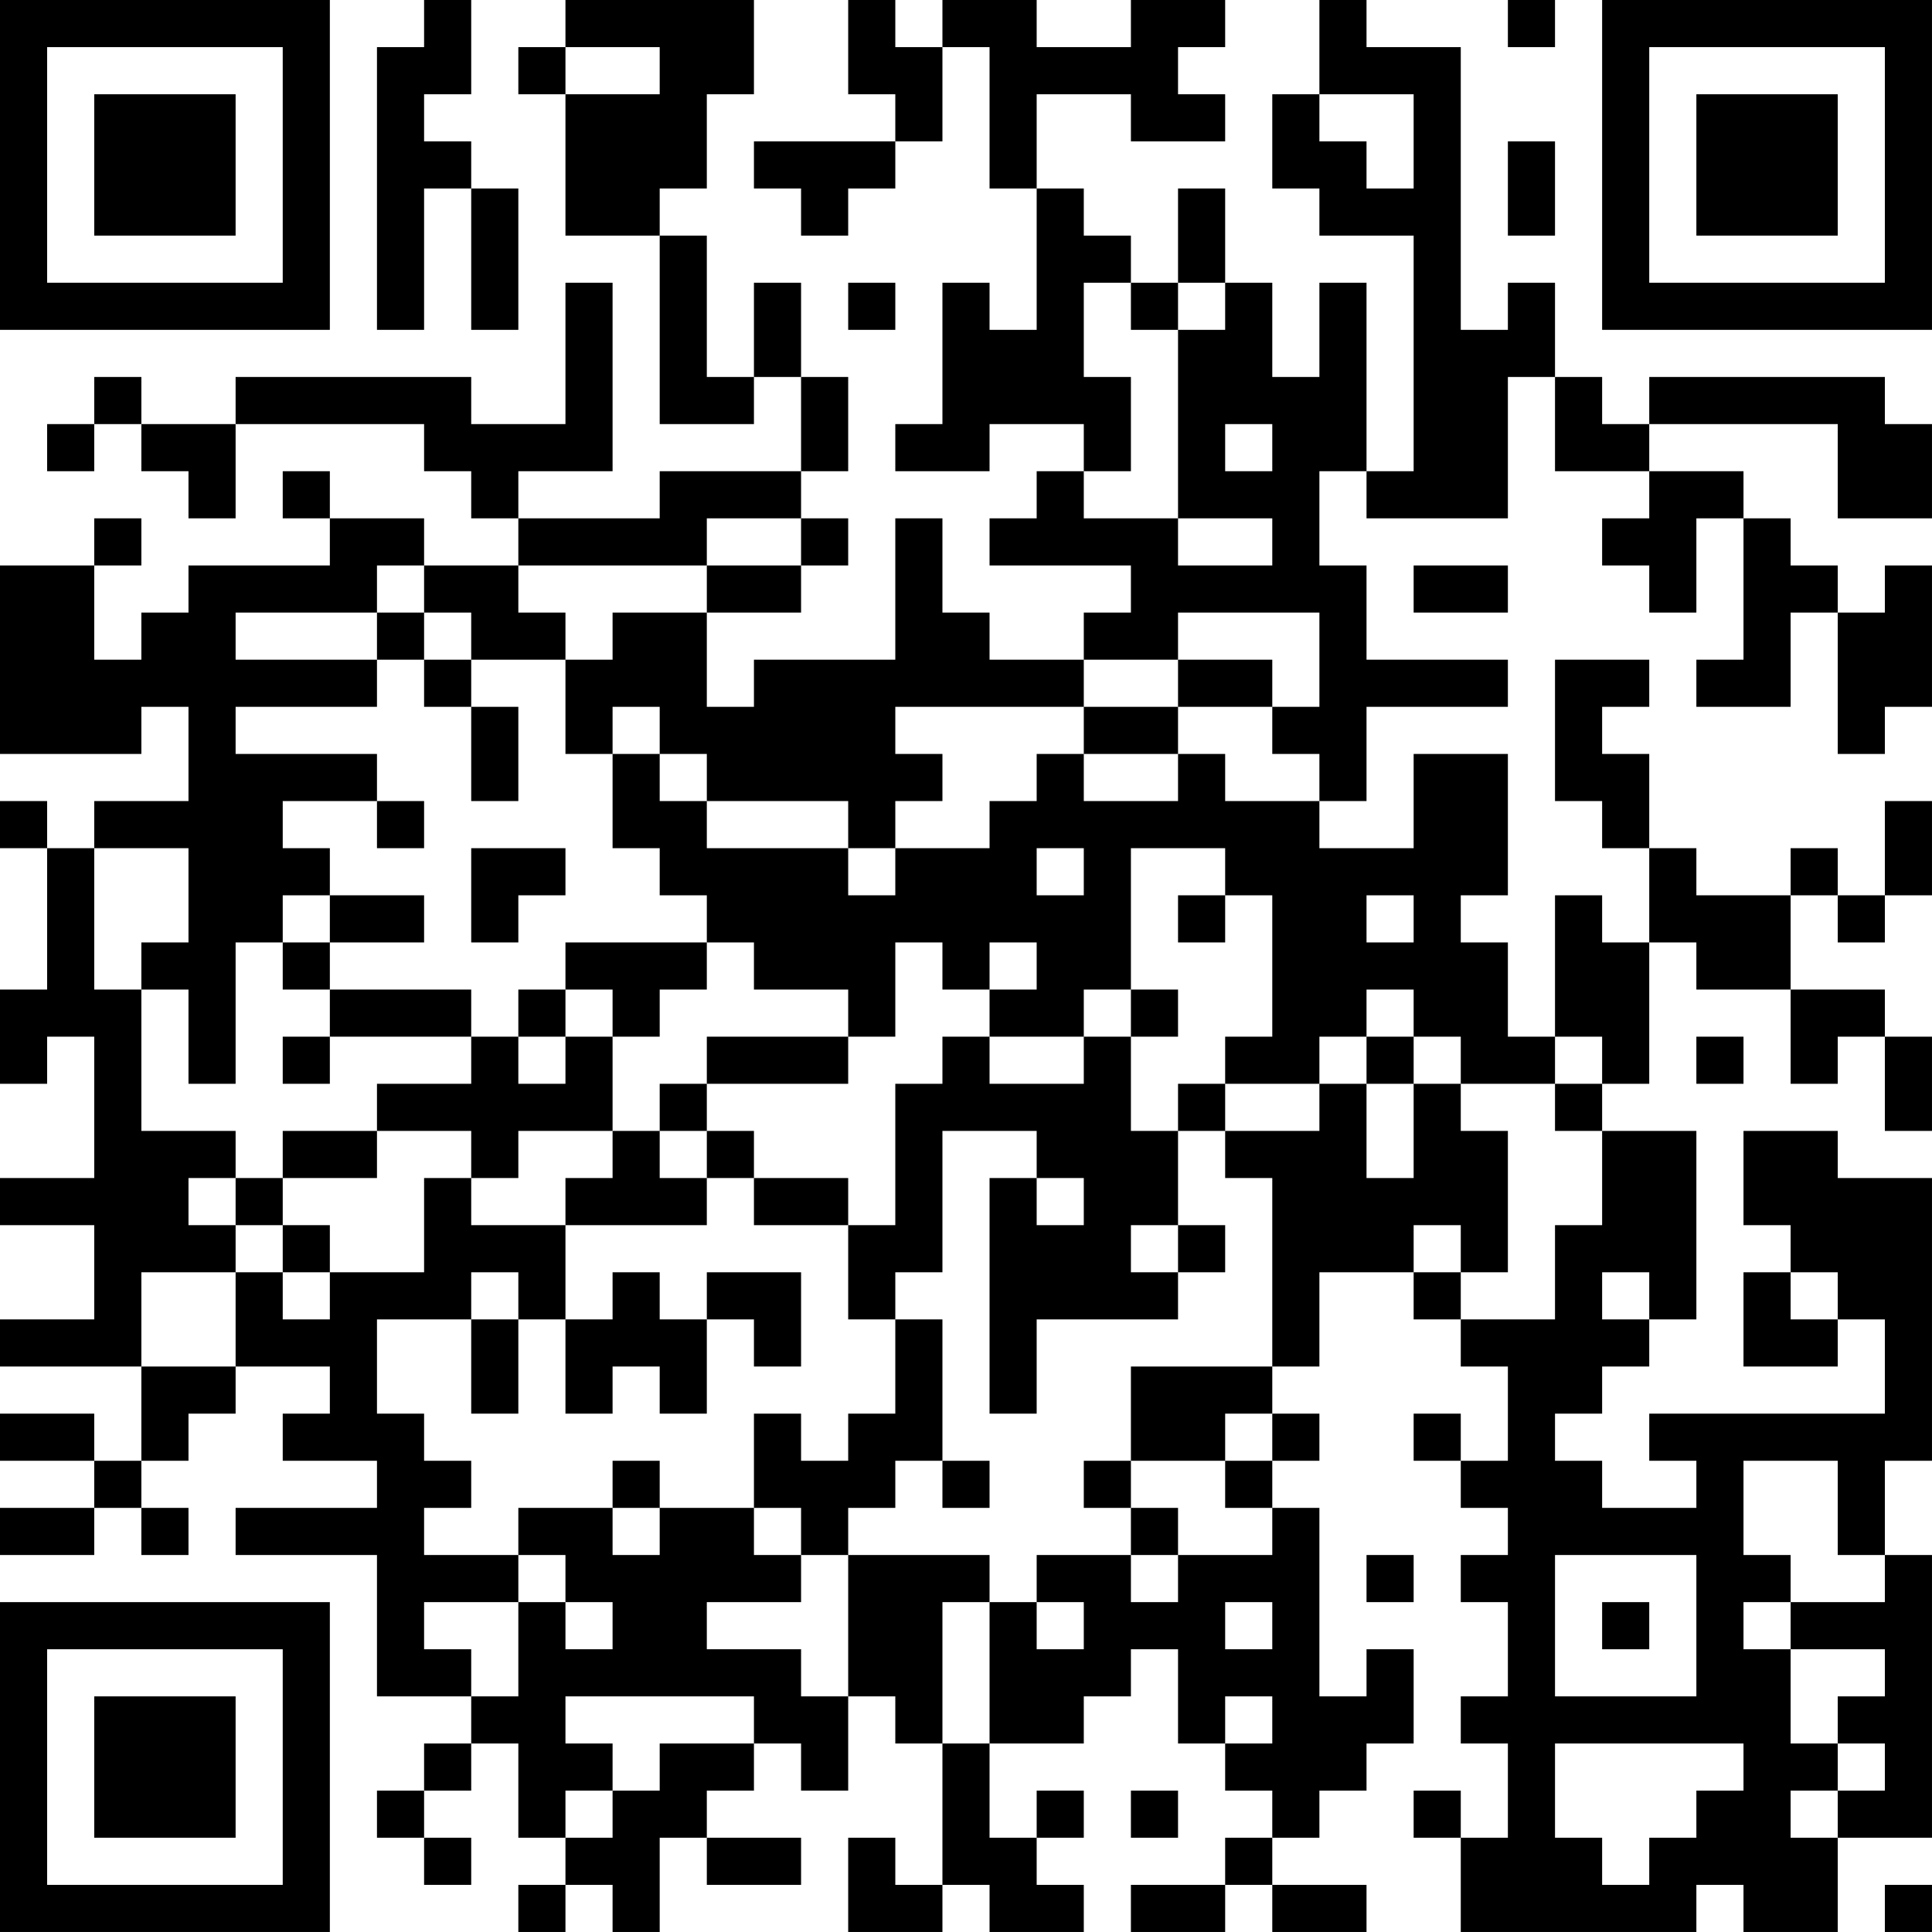 <?xml version="1.0" encoding="UTF-8"?>
<svg xmlns="http://www.w3.org/2000/svg" version="1.1" width="200" height="200" viewBox="0 0 200 200"><rect x="0" y="0" width="200" height="200" fill="#ffffff"/><g transform="scale(4.878)"><g transform="translate(0,0)"><path fill-rule="evenodd" d="M9 0L9 1L8 1L8 7L9 7L9 4L10 4L10 7L11 7L11 4L10 4L10 3L9 3L9 2L10 2L10 0ZM12 0L12 1L11 1L11 2L12 2L12 5L14 5L14 9L16 9L16 8L17 8L17 10L14 10L14 11L11 11L11 10L13 10L13 6L12 6L12 9L10 9L10 8L5 8L5 9L3 9L3 8L2 8L2 9L1 9L1 10L2 10L2 9L3 9L3 10L4 10L4 11L5 11L5 9L9 9L9 10L10 10L10 11L11 11L11 12L9 12L9 11L7 11L7 10L6 10L6 11L7 11L7 12L4 12L4 13L3 13L3 14L2 14L2 12L3 12L3 11L2 11L2 12L0 12L0 16L3 16L3 15L4 15L4 17L2 17L2 18L1 18L1 17L0 17L0 18L1 18L1 21L0 21L0 23L1 23L1 22L2 22L2 25L0 25L0 26L2 26L2 28L0 28L0 29L3 29L3 31L2 31L2 30L0 30L0 31L2 31L2 32L0 32L0 33L2 33L2 32L3 32L3 33L4 33L4 32L3 32L3 31L4 31L4 30L5 30L5 29L7 29L7 30L6 30L6 31L8 31L8 32L5 32L5 33L8 33L8 36L10 36L10 37L9 37L9 38L8 38L8 39L9 39L9 40L10 40L10 39L9 39L9 38L10 38L10 37L11 37L11 39L12 39L12 40L11 40L11 41L12 41L12 40L13 40L13 41L14 41L14 39L15 39L15 40L17 40L17 39L15 39L15 38L16 38L16 37L17 37L17 38L18 38L18 36L19 36L19 37L20 37L20 40L19 40L19 39L18 39L18 41L20 41L20 40L21 40L21 41L23 41L23 40L22 40L22 39L23 39L23 38L22 38L22 39L21 39L21 37L23 37L23 36L24 36L24 35L25 35L25 37L26 37L26 38L27 38L27 39L26 39L26 40L24 40L24 41L26 41L26 40L27 40L27 41L29 41L29 40L27 40L27 39L28 39L28 38L29 38L29 37L30 37L30 35L29 35L29 36L28 36L28 32L27 32L27 31L28 31L28 30L27 30L27 29L28 29L28 27L30 27L30 28L31 28L31 29L32 29L32 31L31 31L31 30L30 30L30 31L31 31L31 32L32 32L32 33L31 33L31 34L32 34L32 36L31 36L31 37L32 37L32 39L31 39L31 38L30 38L30 39L31 39L31 41L36 41L36 40L37 40L37 41L39 41L39 39L41 39L41 33L40 33L40 31L41 31L41 25L39 25L39 24L37 24L37 26L38 26L38 27L37 27L37 29L39 29L39 28L40 28L40 30L35 30L35 31L36 31L36 32L34 32L34 31L33 31L33 30L34 30L34 29L35 29L35 28L36 28L36 24L34 24L34 23L35 23L35 20L36 20L36 21L38 21L38 23L39 23L39 22L40 22L40 24L41 24L41 22L40 22L40 21L38 21L38 19L39 19L39 20L40 20L40 19L41 19L41 17L40 17L40 19L39 19L39 18L38 18L38 19L36 19L36 18L35 18L35 16L34 16L34 15L35 15L35 14L33 14L33 17L34 17L34 18L35 18L35 20L34 20L34 19L33 19L33 22L32 22L32 20L31 20L31 19L32 19L32 16L30 16L30 18L28 18L28 17L29 17L29 15L32 15L32 14L29 14L29 12L28 12L28 10L29 10L29 11L32 11L32 8L33 8L33 10L35 10L35 11L34 11L34 12L35 12L35 13L36 13L36 11L37 11L37 14L36 14L36 15L38 15L38 13L39 13L39 16L40 16L40 15L41 15L41 12L40 12L40 13L39 13L39 12L38 12L38 11L37 11L37 10L35 10L35 9L39 9L39 11L41 11L41 9L40 9L40 8L35 8L35 9L34 9L34 8L33 8L33 6L32 6L32 7L31 7L31 1L29 1L29 0L28 0L28 2L27 2L27 4L28 4L28 5L30 5L30 10L29 10L29 6L28 6L28 8L27 8L27 6L26 6L26 4L25 4L25 6L24 6L24 5L23 5L23 4L22 4L22 2L24 2L24 3L26 3L26 2L25 2L25 1L26 1L26 0L24 0L24 1L22 1L22 0L20 0L20 1L19 1L19 0L18 0L18 2L19 2L19 3L16 3L16 4L17 4L17 5L18 5L18 4L19 4L19 3L20 3L20 1L21 1L21 4L22 4L22 7L21 7L21 6L20 6L20 9L19 9L19 10L21 10L21 9L23 9L23 10L22 10L22 11L21 11L21 12L24 12L24 13L23 13L23 14L21 14L21 13L20 13L20 11L19 11L19 14L16 14L16 15L15 15L15 13L17 13L17 12L18 12L18 11L17 11L17 10L18 10L18 8L17 8L17 6L16 6L16 8L15 8L15 5L14 5L14 4L15 4L15 2L16 2L16 0ZM32 0L32 1L33 1L33 0ZM12 1L12 2L14 2L14 1ZM28 2L28 3L29 3L29 4L30 4L30 2ZM32 3L32 5L33 5L33 3ZM18 6L18 7L19 7L19 6ZM23 6L23 8L24 8L24 10L23 10L23 11L25 11L25 12L27 12L27 11L25 11L25 7L26 7L26 6L25 6L25 7L24 7L24 6ZM26 9L26 10L27 10L27 9ZM15 11L15 12L11 12L11 13L12 13L12 14L10 14L10 13L9 13L9 12L8 12L8 13L5 13L5 14L8 14L8 15L5 15L5 16L8 16L8 17L6 17L6 18L7 18L7 19L6 19L6 20L5 20L5 23L4 23L4 21L3 21L3 20L4 20L4 18L2 18L2 21L3 21L3 24L5 24L5 25L4 25L4 26L5 26L5 27L3 27L3 29L5 29L5 27L6 27L6 28L7 28L7 27L9 27L9 25L10 25L10 26L12 26L12 28L11 28L11 27L10 27L10 28L8 28L8 30L9 30L9 31L10 31L10 32L9 32L9 33L11 33L11 34L9 34L9 35L10 35L10 36L11 36L11 34L12 34L12 35L13 35L13 34L12 34L12 33L11 33L11 32L13 32L13 33L14 33L14 32L16 32L16 33L17 33L17 34L15 34L15 35L17 35L17 36L18 36L18 33L21 33L21 34L20 34L20 37L21 37L21 34L22 34L22 35L23 35L23 34L22 34L22 33L24 33L24 34L25 34L25 33L27 33L27 32L26 32L26 31L27 31L27 30L26 30L26 31L24 31L24 29L27 29L27 25L26 25L26 24L28 24L28 23L29 23L29 25L30 25L30 23L31 23L31 24L32 24L32 27L31 27L31 26L30 26L30 27L31 27L31 28L33 28L33 26L34 26L34 24L33 24L33 23L34 23L34 22L33 22L33 23L31 23L31 22L30 22L30 21L29 21L29 22L28 22L28 23L26 23L26 22L27 22L27 19L26 19L26 18L24 18L24 21L23 21L23 22L21 22L21 21L22 21L22 20L21 20L21 21L20 21L20 20L19 20L19 22L18 22L18 21L16 21L16 20L15 20L15 19L14 19L14 18L13 18L13 16L14 16L14 17L15 17L15 18L18 18L18 19L19 19L19 18L21 18L21 17L22 17L22 16L23 16L23 17L25 17L25 16L26 16L26 17L28 17L28 16L27 16L27 15L28 15L28 13L25 13L25 14L23 14L23 15L19 15L19 16L20 16L20 17L19 17L19 18L18 18L18 17L15 17L15 16L14 16L14 15L13 15L13 16L12 16L12 14L13 14L13 13L15 13L15 12L17 12L17 11ZM30 12L30 13L32 13L32 12ZM8 13L8 14L9 14L9 15L10 15L10 17L11 17L11 15L10 15L10 14L9 14L9 13ZM25 14L25 15L23 15L23 16L25 16L25 15L27 15L27 14ZM8 17L8 18L9 18L9 17ZM10 18L10 20L11 20L11 19L12 19L12 18ZM22 18L22 19L23 19L23 18ZM7 19L7 20L6 20L6 21L7 21L7 22L6 22L6 23L7 23L7 22L10 22L10 23L8 23L8 24L6 24L6 25L5 25L5 26L6 26L6 27L7 27L7 26L6 26L6 25L8 25L8 24L10 24L10 25L11 25L11 24L13 24L13 25L12 25L12 26L15 26L15 25L16 25L16 26L18 26L18 28L19 28L19 30L18 30L18 31L17 31L17 30L16 30L16 32L17 32L17 33L18 33L18 32L19 32L19 31L20 31L20 32L21 32L21 31L20 31L20 28L19 28L19 27L20 27L20 24L22 24L22 25L21 25L21 30L22 30L22 28L25 28L25 27L26 27L26 26L25 26L25 24L26 24L26 23L25 23L25 24L24 24L24 22L25 22L25 21L24 21L24 22L23 22L23 23L21 23L21 22L20 22L20 23L19 23L19 26L18 26L18 25L16 25L16 24L15 24L15 23L18 23L18 22L15 22L15 23L14 23L14 24L13 24L13 22L14 22L14 21L15 21L15 20L12 20L12 21L11 21L11 22L10 22L10 21L7 21L7 20L9 20L9 19ZM25 19L25 20L26 20L26 19ZM29 19L29 20L30 20L30 19ZM12 21L12 22L11 22L11 23L12 23L12 22L13 22L13 21ZM29 22L29 23L30 23L30 22ZM36 22L36 23L37 23L37 22ZM14 24L14 25L15 25L15 24ZM22 25L22 26L23 26L23 25ZM24 26L24 27L25 27L25 26ZM13 27L13 28L12 28L12 30L13 30L13 29L14 29L14 30L15 30L15 28L16 28L16 29L17 29L17 27L15 27L15 28L14 28L14 27ZM34 27L34 28L35 28L35 27ZM38 27L38 28L39 28L39 27ZM10 28L10 30L11 30L11 28ZM13 31L13 32L14 32L14 31ZM23 31L23 32L24 32L24 33L25 33L25 32L24 32L24 31ZM37 31L37 33L38 33L38 34L37 34L37 35L38 35L38 37L39 37L39 38L38 38L38 39L39 39L39 38L40 38L40 37L39 37L39 36L40 36L40 35L38 35L38 34L40 34L40 33L39 33L39 31ZM29 33L29 34L30 34L30 33ZM33 33L33 36L36 36L36 33ZM26 34L26 35L27 35L27 34ZM34 34L34 35L35 35L35 34ZM12 36L12 37L13 37L13 38L12 38L12 39L13 39L13 38L14 38L14 37L16 37L16 36ZM26 36L26 37L27 37L27 36ZM33 37L33 39L34 39L34 40L35 40L35 39L36 39L36 38L37 38L37 37ZM24 38L24 39L25 39L25 38ZM40 40L40 41L41 41L41 40ZM0 0L0 7L7 7L7 0ZM1 1L1 6L6 6L6 1ZM2 2L2 5L5 5L5 2ZM34 0L34 7L41 7L41 0ZM35 1L35 6L40 6L40 1ZM36 2L36 5L39 5L39 2ZM0 34L0 41L7 41L7 34ZM1 35L1 40L6 40L6 35ZM2 36L2 39L5 39L5 36Z" fill="#000000"/></g></g></svg>
